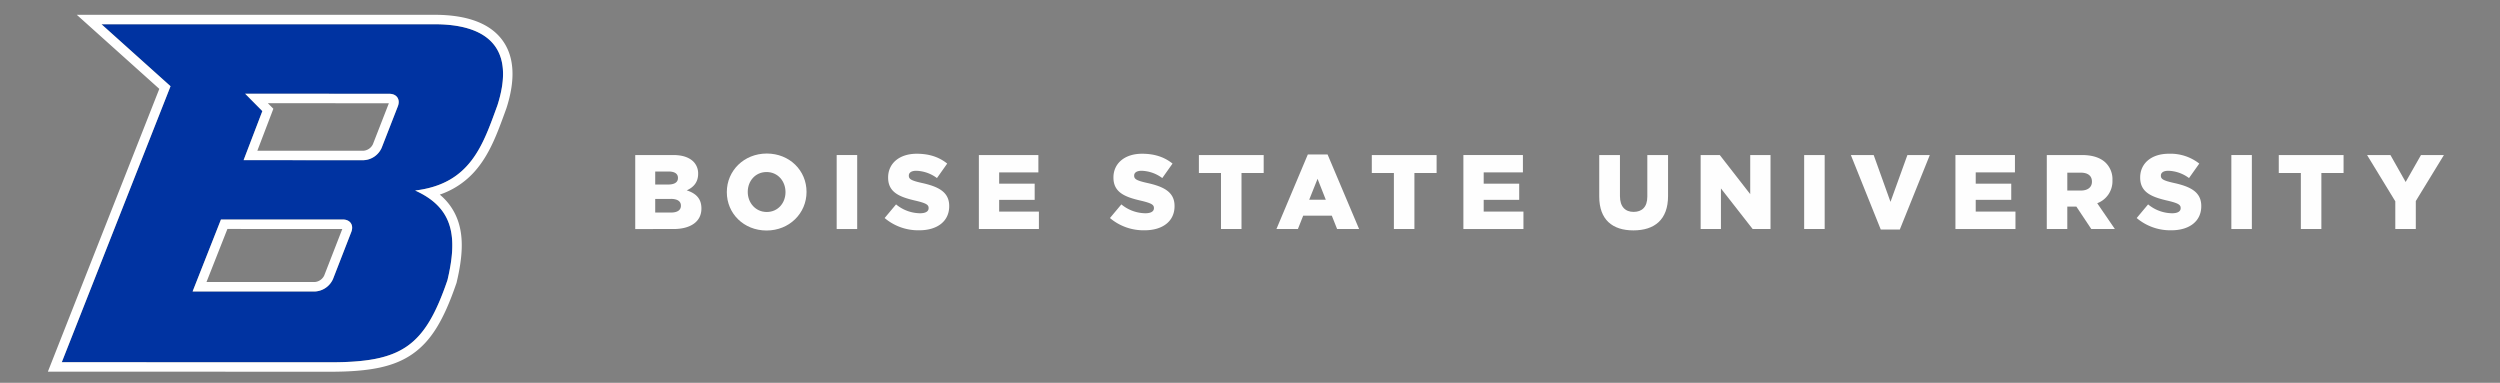 <svg id="Layer_1" data-name="Layer 1" xmlns="http://www.w3.org/2000/svg" viewBox="0 0 1056.216 161.716"><rect x="0" y="0" width="1056.216" height="161.716" fill="#808080" stroke="none"/><defs><style>.cls-1{fill:#0033a1;}.cls-2{fill:#fff;}.cls-3{fill:#fefefe;}</style></defs><title>boisestate-leftalignedlogo-1color-whiteoutline-blue-pms</title><path class="cls-1" d="M183.6,10.244c-.292,0-.574.008-.877.013l-139.837,0L72.046,36.425,26.1,153.027s103.817.034,113.435.034c30.129,0,39.851-6.483,49.508-34.682,4.393-18.418,2.543-30.6-13.667-37.886,23.454-2.807,28.648-19.251,34.793-36.025,7.762-24.2-4.22-34.224-26.565-34.224M148.416,98l-7.727,19.879a8.839,8.839,0,0,1-7.633,5.266H81.37L93.353,92.738l51.512.008C147.951,92.746,149.545,95.1,148.416,98Zm19.672-53.1-6.84,17.542a8.76,8.76,0,0,1-7.61,5.234l-50.723-.015,7.927-20.726-7.27-7.348,60.957.046C167.612,39.634,169.21,41.986,168.088,44.9Z"/><path class="cls-2" d="M212.3,17.048c-5.226-7.161-14.884-10.795-28.7-10.795L32.457,6.267l34.85,31.277L20.23,157.012s109.685.043,119.3.043c17.012,0,27.067-2.164,34.708-7.475,7.778-5.4,13.155-14.059,18.578-29.9l.066-.184.039-.188c2.593-10.9,2.853-18.679.827-25.232A24.81,24.81,0,0,0,185.8,82.22a34.643,34.643,0,0,0,16.055-11.339c5.391-6.715,8.455-15.154,11.432-23.3l.626-1.738.035-.069.024-.083c3.9-12.143,3.333-21.774-1.671-28.64M175.374,80.493c16.21,7.288,18.06,19.468,13.667,37.886-9.657,28.2-19.379,34.682-49.508,34.682-9.618,0-113.435-.034-113.435-.034l45.948-116.6L42.888,10.259l139.837,0c.3,0,.585-.013.877-.013,22.345,0,34.327,10.024,26.565,34.224C204.022,61.242,198.828,77.686,175.374,80.493Z"/><path class="cls-2" d="M144.865,92.746l-51.512-.008L81.37,123.149h51.686a8.839,8.839,0,0,0,7.633-5.266L148.416,98c1.129-2.9-.465-5.258-3.551-5.258m-11.809,26.4-45.816.008,8.838-22.416,48.544.006-7.659,19.695A4.883,4.883,0,0,1,133.056,119.144Z"/><path class="cls-2" d="M164.529,39.634l-60.957-.046,7.27,7.348-7.927,20.726,50.723.015a8.76,8.76,0,0,0,7.61-5.234l6.84-17.542c1.122-2.915-.476-5.267-3.559-5.267M153.638,63.678l-44.911-.008,6.764-17.725-2.333-2.35,51.127.035-6.762,17.36A4.845,4.845,0,0,1,153.638,63.678Z"/><path class="cls-3" d="M268.38,65.5h16.037c3.925,0,6.7.984,8.527,2.769a7.024,7.024,0,0,1,2.011,5.089v.087c0,3.619-2.055,5.767-4.826,6.97,3.8,1.253,6.208,3.392,6.208,7.638v.088c0,5.359-4.377,8.623-11.834,8.623H268.38Zm18.044,9.639c0-1.74-1.384-2.678-3.93-2.678H276.82v5.5h5.45c2.634,0,4.154-.9,4.154-2.723Zm-2.993,8.894H276.82v5.76h6.7c2.68,0,4.154-1.025,4.154-2.852v-.1C287.674,85.144,286.335,84.029,283.431,84.029Z"/><path class="cls-3" d="M307.075,81.22v-.1c0-8.969,7.232-16.252,16.88-16.252s16.792,7.187,16.792,16.168v.084c0,8.98-7.236,16.265-16.882,16.265S307.075,90.191,307.075,81.22Zm24.784,0v-.1c0-4.549-3.216-8.438-7.994-8.438s-7.95,3.844-7.95,8.354v.084c0,4.517,3.26,8.442,8.04,8.442C328.688,89.564,331.859,85.728,331.859,81.22Z"/><path class="cls-3" d="M353.485,65.5h8.666V96.76h-8.666Z"/><path class="cls-3" d="M373.745,92.113l4.823-5.76A16.21,16.21,0,0,0,388.707,90.1c2.367,0,3.619-.8,3.619-2.137v-.1c0-1.339-1.027-2.009-5.316-3.034-6.657-1.517-11.791-3.395-11.791-9.782v-.087c0-5.8,4.6-10.006,12.1-10.006,5.317,0,9.468,1.428,12.859,4.159l-4.329,6.118a15.342,15.342,0,0,0-8.754-3.081c-2.1,0-3.126.846-3.126,2.008v.09c0,1.426,1.068,2.052,5.45,3.035,7.142,1.56,11.609,3.881,11.609,9.738v.085c0,6.387-5.046,10.184-12.637,10.184A21.91,21.91,0,0,1,373.745,92.113Z"/><path class="cls-3" d="M413.557,65.5H438.7v7.327H422.13V77.6h15.007v6.829H422.13v4.962h16.793V96.76H413.557Z"/><path class="cls-3" d="M468.939,92.113l4.82-5.76A16.218,16.218,0,0,0,483.9,90.1c2.367,0,3.62-.8,3.62-2.137v-.1c0-1.339-1.024-2.009-5.314-3.034-6.659-1.517-11.791-3.395-11.791-9.782v-.087c0-5.8,4.6-10.006,12.1-10.006,5.316,0,9.469,1.428,12.862,4.159l-4.331,6.118a15.341,15.341,0,0,0-8.752-3.081c-2.1,0-3.128.846-3.128,2.008v.09c0,1.426,1.071,2.052,5.448,3.035,7.147,1.56,11.615,3.881,11.615,9.738v.085c0,6.387-5.047,10.184-12.642,10.184A21.906,21.906,0,0,1,468.939,92.113Z"/><path class="cls-3" d="M515.849,73.083h-9.335V65.5H533.89v7.587h-9.376V96.76h-8.665Z"/><path class="cls-3" d="M552.533,65.272h8.354L574.2,96.76h-9.289l-2.235-5.629h-12.1l-2.23,5.629h-9.068Zm7.6,19.114-3.483-8.841-3.532,8.841Z"/><path class="cls-3" d="M588.9,73.083h-9.332V65.5h27.377v7.587h-9.378V96.76H588.9Z"/><path class="cls-3" d="M618.263,65.5h25.145v7.327H626.84V77.6h15v6.829h-15v4.962h16.792V96.76H618.263Z"/><path class="cls-3" d="M675.656,83.047V65.5h8.752V82.862c0,4.517,2.282,6.657,5.763,6.657,3.528,0,5.8-2.052,5.8-6.428V65.5h8.759V82.821c0,10.05-5.766,14.513-14.652,14.513C681.24,97.334,675.656,92.826,675.656,83.047Z"/><path class="cls-3" d="M718.5,65.5h8.085l12.86,16.523V65.5h8.575V96.76h-7.549l-13.4-17.149V96.76H718.5Z"/><path class="cls-3" d="M762.231,65.5H770.9V96.76h-8.667Z"/><path class="cls-3" d="M781.959,65.5h9.646l7.1,19.786L805.852,65.5h9.467L802.64,96.979H794.6Z"/><path class="cls-3" d="M826.144,65.5h25.14v7.327h-16.57V77.6h15.009v6.829H834.714v4.962h16.792V96.76H826.144Z"/><path class="cls-3" d="M864.742,65.5h14.781c4.784,0,8.085,1.246,10.186,3.351a9.735,9.735,0,0,1,2.771,7.274v.095a9.9,9.9,0,0,1-6.433,9.641l7.461,10.9h-9.962l-6.3-9.467h-3.842V96.76h-8.667Zm14.426,15c2.906,0,4.646-1.426,4.646-3.7V76.7c0-2.5-1.831-3.751-4.689-3.751h-5.716V80.5Z"/><path class="cls-3" d="M902.723,92.113l4.818-5.76A16.236,16.236,0,0,0,917.686,90.1c2.366,0,3.614-.8,3.614-2.137v-.1c0-1.339-1.029-2.009-5.313-3.034-6.655-1.517-11.795-3.395-11.795-9.782v-.087c0-5.8,4.6-10.006,12.1-10.006a19.657,19.657,0,0,1,12.867,4.159l-4.331,6.118a15.352,15.352,0,0,0-8.754-3.081c-2.1,0-3.131.846-3.131,2.008v.09c0,1.426,1.076,2.052,5.451,3.035,7.147,1.56,11.612,3.881,11.612,9.738v.085c0,6.387-5.047,10.184-12.639,10.184A21.912,21.912,0,0,1,902.723,92.113Z"/><path class="cls-3" d="M942.714,65.5h8.662V96.76h-8.662Z"/><path class="cls-3" d="M972.079,73.083H962.75V65.5h27.375v7.587h-9.379V96.76h-8.667Z"/><path class="cls-3" d="M1011.983,85.057,1000.052,65.5h9.873l6.434,11.39,6.474-11.39h9.691l-11.879,19.43V96.76h-8.662Z"/></svg>